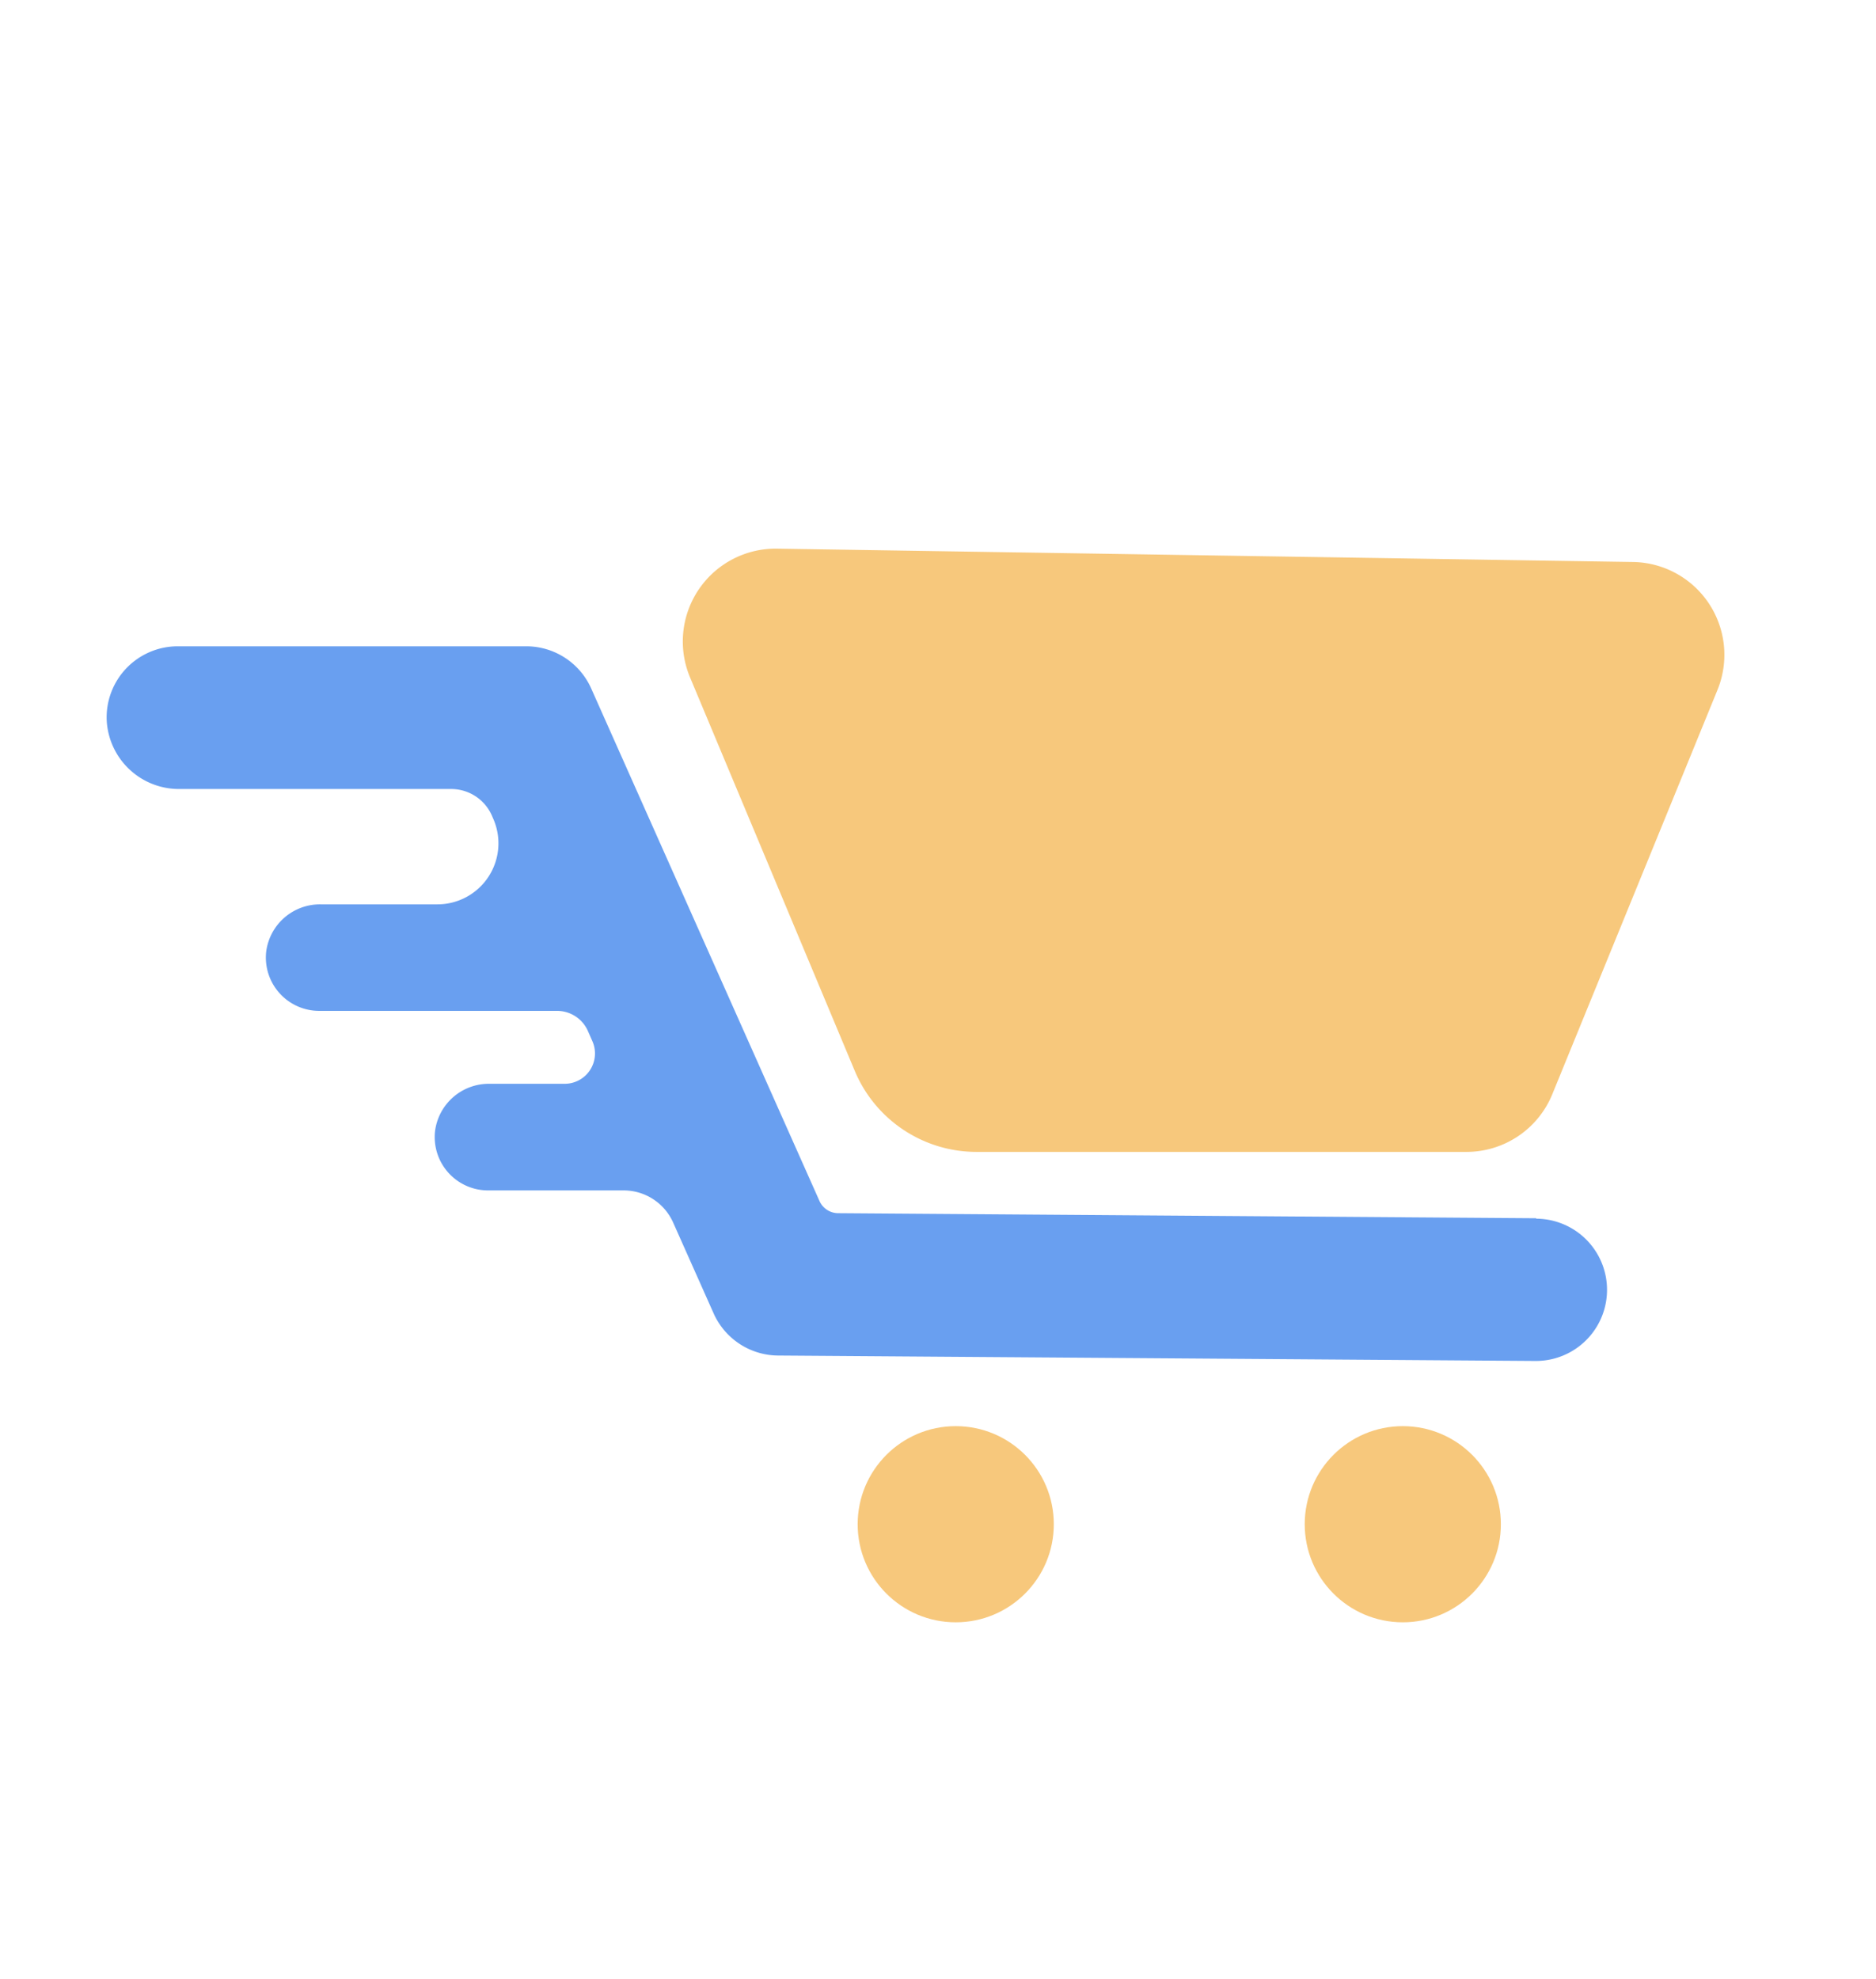 <svg xmlns="http://www.w3.org/2000/svg" viewBox="0 0 210.99 222.54"><defs><style>.cls-1{fill:#f7c87c;}.cls-2{fill:#699ff0;}</style></defs><title>rogrow-icon</title><g id="Layer_3" data-name="Layer 3"><path class="cls-1" d="M77.6,76.16l18.53,44.26a14.85,14.85,0,0,0,13.7,9.12h55.1a10.43,10.43,0,0,0,9.66-6.5l18.57-45.45a10.44,10.44,0,0,0-9.5-14.39L87.4,61.7A10.44,10.44,0,0,0,77.6,76.16Z"/><circle class="cls-1" cx="107.49" cy="171.41" r="11.03"/><circle class="cls-1" cx="157.77" cy="171.41" r="11.03"/><path class="cls-2" d="M172.77,137l-78.52-.57a2.31,2.31,0,0,1-2.08-1.36L66.49,77.42a8,8,0,0,0-7.31-4.74H20A8,8,0,0,0,12,81a8.14,8.14,0,0,0,8.21,7.73H50.77a5,5,0,0,1,4.53,2.94l.16.37a6.86,6.86,0,0,1-6.27,9.66H36.06A6.1,6.1,0,0,0,29.94,107a6,6,0,0,0,6,6.68H62.66a3.79,3.79,0,0,1,3.45,2.24l.51,1.16a3.41,3.41,0,0,1-3.12,4.8H55.05a6.1,6.1,0,0,0-6.12,5.31,6,6,0,0,0,6,6.68H70.14a6.1,6.1,0,0,1,5.57,3.62l4.55,10.21a8,8,0,0,0,7.25,4.74l85.15.61h.05a8,8,0,0,0,.06-16Z"/></g></svg>